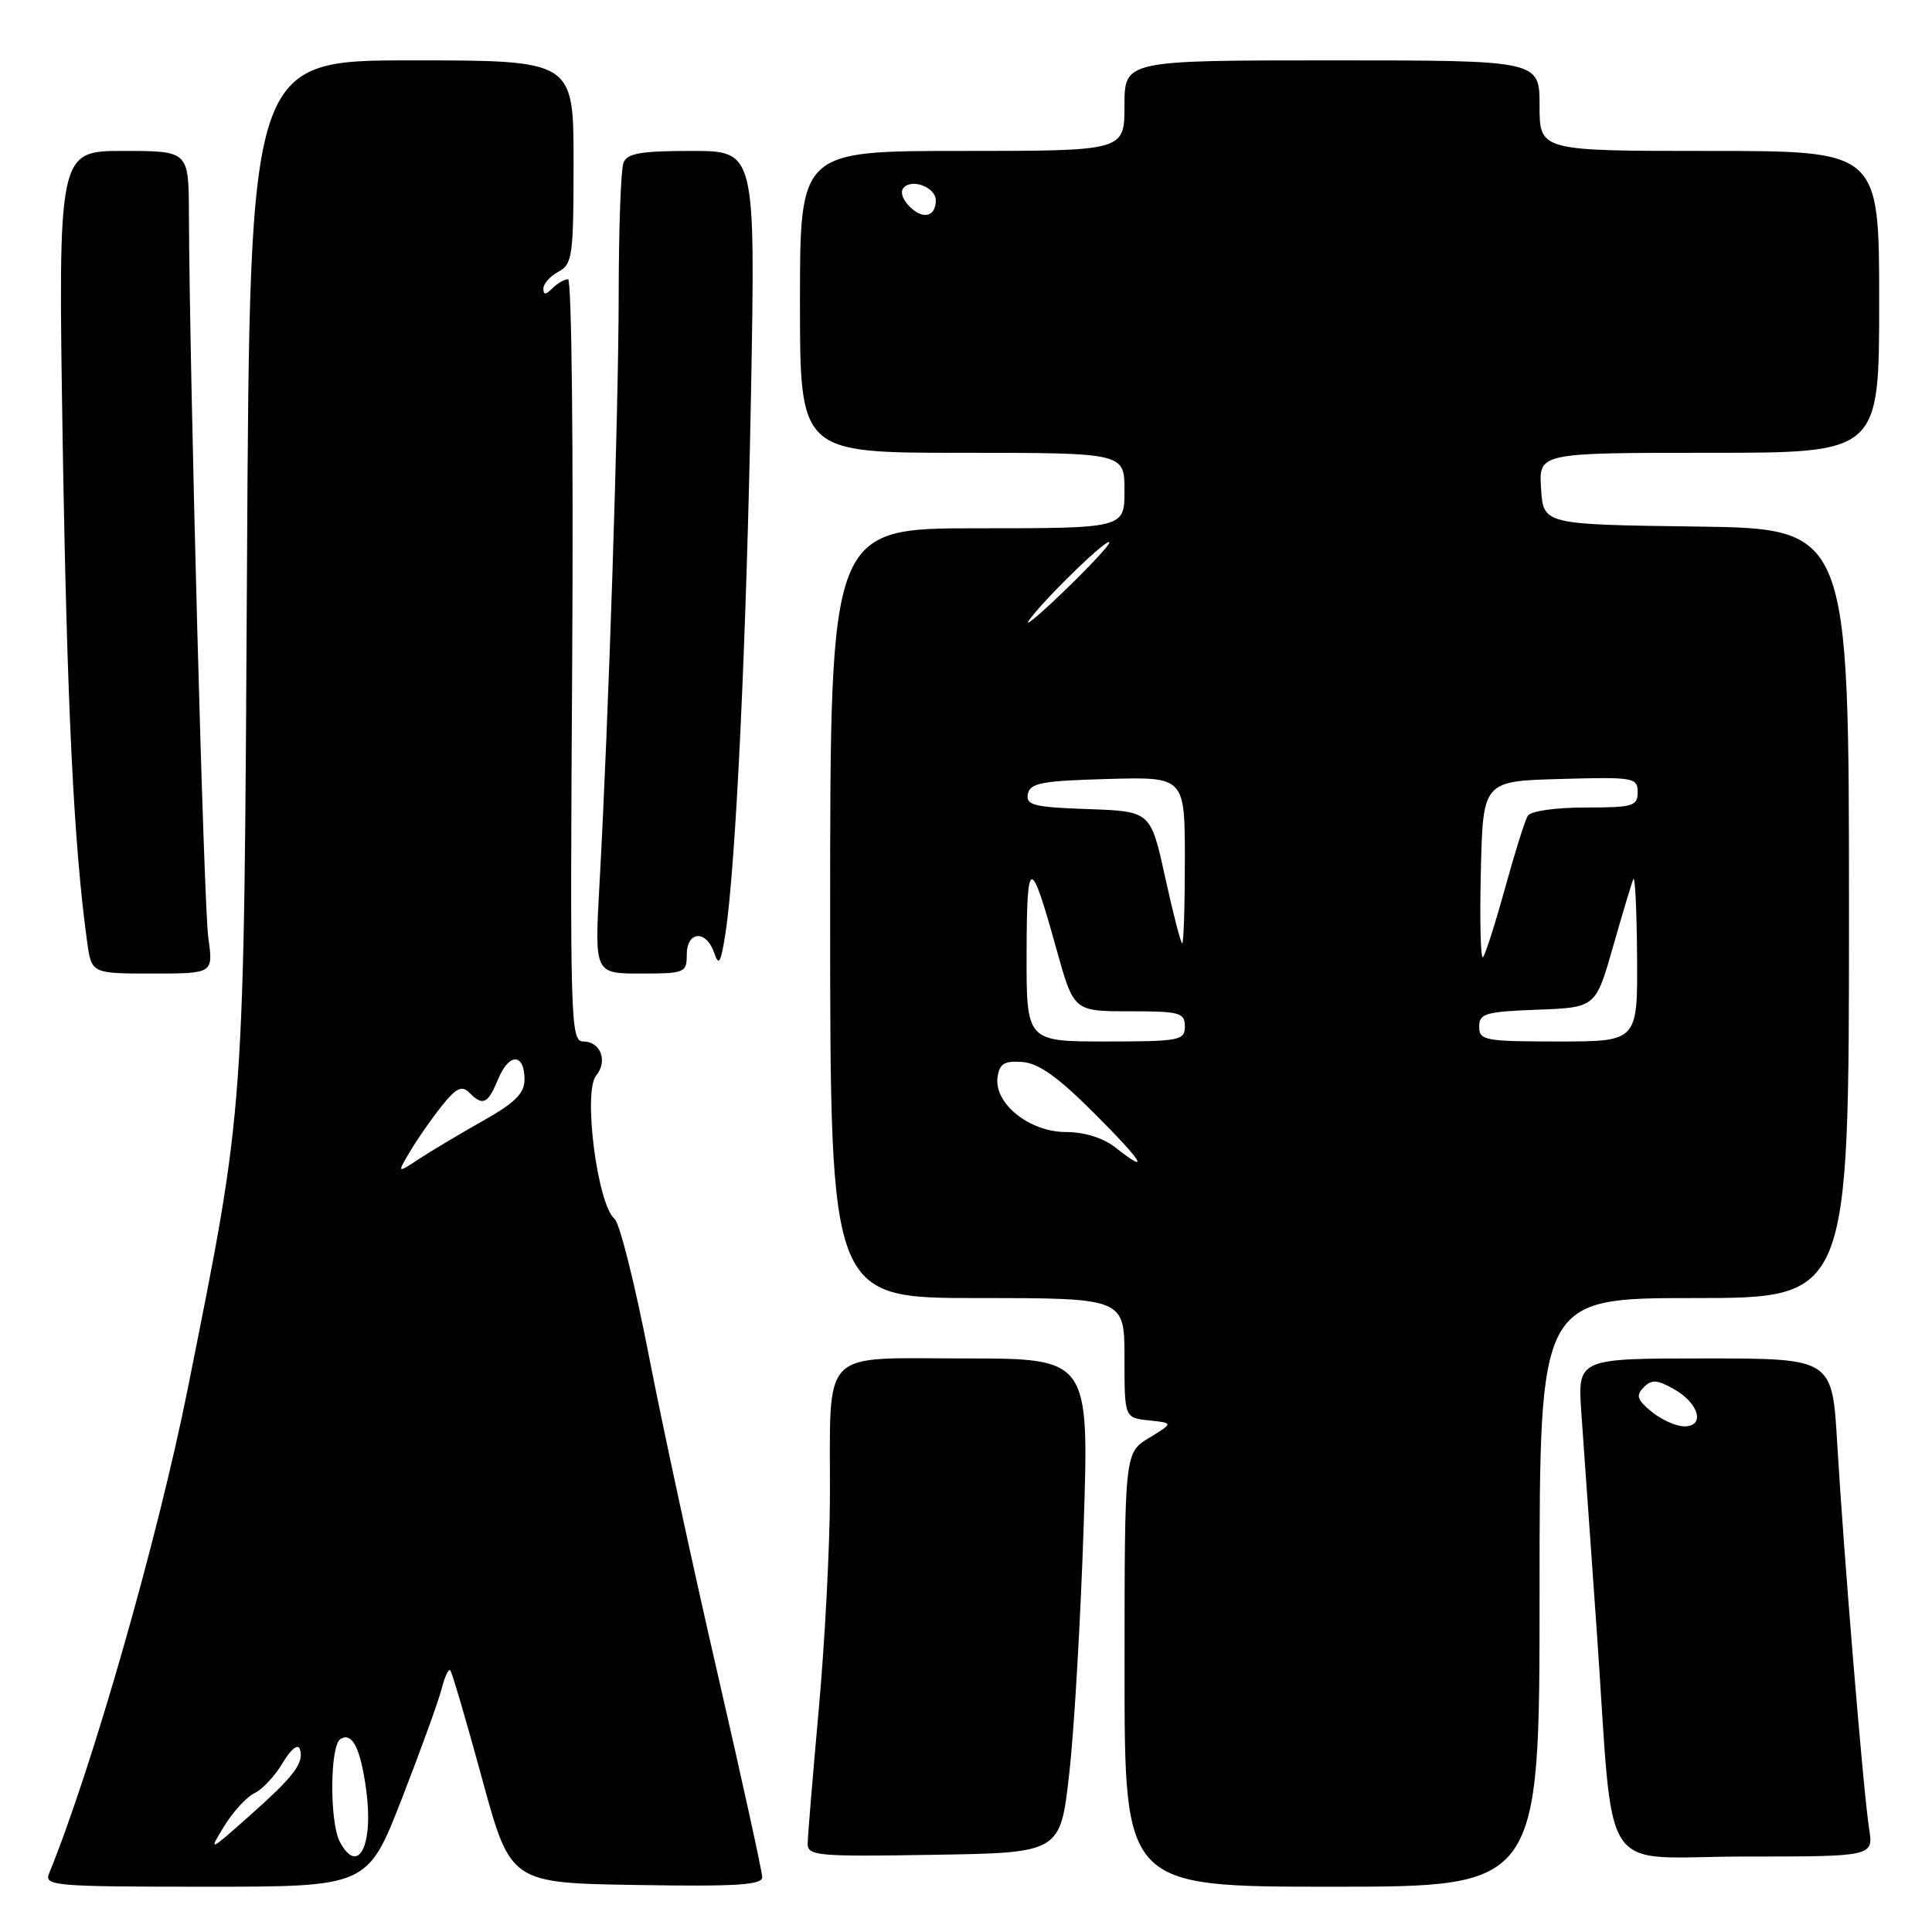 <?xml version="1.0" encoding="UTF-8" standalone="no"?>
<!DOCTYPE svg PUBLIC "-//W3C//DTD SVG 1.1//EN" "http://www.w3.org/Graphics/SVG/1.1/DTD/svg11.dtd" >
<svg xmlns="http://www.w3.org/2000/svg" xmlns:xlink="http://www.w3.org/1999/xlink" version="1.1" viewBox="0 0 256 256">
 <g >
 <path fill="currentColor"
d=" M 53.28 238.25 C 55.79 231.79 58.16 225.24 58.54 223.70 C 58.93 222.17 59.43 221.09 59.66 221.32 C 59.89 221.55 61.78 227.99 63.86 235.62 C 67.64 249.50 67.64 249.50 84.32 249.77 C 97.45 249.99 101.00 249.77 101.00 248.75 C 101.00 248.04 98.35 235.95 95.11 221.88 C 91.86 207.80 87.73 188.69 85.93 179.40 C 84.12 170.10 82.10 162.05 81.43 161.50 C 79.16 159.63 77.23 144.64 78.99 142.52 C 80.57 140.61 79.59 138.00 77.28 138.00 C 75.59 138.00 75.52 135.39 75.82 87.50 C 75.99 59.46 75.75 37.00 75.27 37.00 C 74.79 37.00 73.86 37.54 73.20 38.20 C 72.31 39.09 72.00 39.10 72.00 38.24 C 72.00 37.59 72.90 36.59 74.00 36.00 C 75.85 35.01 76.00 33.91 76.00 21.46 C 76.00 8.00 76.00 8.00 54.55 8.00 C 33.10 8.00 33.10 8.00 32.73 74.75 C 32.31 148.45 32.49 145.95 24.88 184.00 C 20.92 203.81 12.19 234.33 6.50 248.25 C 5.83 249.88 7.20 250.00 27.25 250.00 C 48.71 250.00 48.71 250.00 53.28 238.25 Z  M 204.00 211.00 C 204.00 172.00 204.00 172.00 224.50 172.00 C 245.00 172.00 245.00 172.00 245.00 121.02 C 245.00 70.04 245.00 70.04 224.75 69.77 C 204.50 69.50 204.50 69.50 204.20 64.75 C 203.89 60.00 203.89 60.00 226.45 60.00 C 249.00 60.00 249.00 60.00 249.00 40.00 C 249.00 20.00 249.00 20.00 226.50 20.00 C 204.00 20.00 204.00 20.00 204.00 14.00 C 204.00 8.00 204.00 8.00 176.50 8.00 C 149.00 8.00 149.00 8.00 149.00 14.00 C 149.00 20.00 149.00 20.00 127.50 20.00 C 106.00 20.00 106.00 20.00 106.00 40.00 C 106.00 60.00 106.00 60.00 127.50 60.00 C 149.00 60.00 149.00 60.00 149.00 65.00 C 149.00 70.00 149.00 70.00 129.50 70.00 C 110.00 70.00 110.00 70.00 110.00 121.00 C 110.00 172.00 110.00 172.00 129.50 172.00 C 149.00 172.00 149.00 172.00 149.00 179.94 C 149.00 187.87 149.00 187.87 152.25 188.21 C 155.50 188.55 155.50 188.55 152.26 190.53 C 149.01 192.50 149.01 192.50 149.01 221.25 C 149.00 250.00 149.00 250.00 176.50 250.00 C 204.00 250.00 204.00 250.00 204.00 211.00 Z  M 141.68 235.00 C 142.34 229.22 143.19 214.49 143.59 202.25 C 144.32 180.00 144.32 180.00 127.78 180.00 C 108.45 180.00 110.02 178.38 109.97 198.38 C 109.95 205.04 109.29 217.70 108.49 226.50 C 107.70 235.30 107.03 243.30 107.02 244.27 C 107.00 245.91 108.27 246.03 123.75 245.77 C 140.50 245.50 140.50 245.50 141.68 235.00 Z  M 247.66 242.25 C 246.91 237.49 244.31 206.02 243.44 191.25 C 242.78 180.00 242.78 180.00 225.90 180.00 C 209.03 180.00 209.03 180.00 209.54 187.25 C 209.83 191.24 210.73 204.10 211.56 215.83 C 213.95 249.80 211.46 246.00 231.26 246.00 C 248.26 246.00 248.26 246.00 247.66 242.25 Z  M 27.60 124.25 C 27.00 120.04 25.12 49.82 25.03 28.25 C 25.00 20.00 25.00 20.00 16.34 20.00 C 7.69 20.00 7.69 20.00 8.31 58.75 C 8.88 93.51 9.78 112.01 11.54 124.75 C 12.12 129.00 12.12 129.00 20.20 129.00 C 28.27 129.00 28.27 129.00 27.60 124.25 Z  M 91.00 126.50 C 91.00 123.35 93.58 123.17 94.63 126.25 C 95.25 128.09 95.52 127.61 96.14 123.58 C 97.51 114.54 98.91 84.83 99.51 52.25 C 100.10 20.00 100.10 20.00 91.65 20.00 C 84.88 20.00 83.09 20.31 82.61 21.58 C 82.27 22.45 81.99 30.21 81.98 38.83 C 81.97 54.70 80.63 95.74 79.43 117.25 C 78.78 129.00 78.78 129.00 84.89 129.00 C 90.74 129.00 91.00 128.89 91.00 126.50 Z  M 45.04 244.07 C 43.65 241.48 43.71 231.30 45.11 230.43 C 46.67 229.47 47.76 231.62 48.52 237.14 C 49.53 244.51 47.47 248.61 45.04 244.07 Z  M 29.69 242.00 C 30.87 240.07 32.69 238.09 33.74 237.59 C 34.79 237.09 36.46 235.29 37.46 233.59 C 38.47 231.87 39.46 231.04 39.71 231.71 C 40.36 233.54 39.04 235.30 33.02 240.64 C 27.68 245.38 27.60 245.42 29.69 242.00 Z  M 54.38 152.50 C 55.36 150.85 57.24 148.16 58.55 146.52 C 60.44 144.16 61.20 143.80 62.17 144.77 C 64.00 146.60 64.63 146.31 66.02 142.96 C 67.46 139.48 69.50 139.53 69.50 143.04 C 69.50 144.88 68.25 146.12 64.00 148.51 C 60.98 150.22 57.17 152.49 55.55 153.55 C 52.59 155.50 52.59 155.50 54.38 152.50 Z  M 147.73 152.00 C 146.16 150.77 143.67 150.00 141.24 150.00 C 136.41 150.00 131.69 146.21 132.18 142.74 C 132.44 140.94 133.08 140.54 135.46 140.72 C 137.61 140.87 140.19 142.71 144.95 147.47 C 151.45 153.96 152.58 155.82 147.73 152.00 Z  M 136.03 126.25 C 136.06 113.39 136.53 113.33 139.98 125.75 C 142.28 134.00 142.28 134.00 149.64 134.00 C 156.33 134.00 157.00 134.18 157.00 136.00 C 157.00 137.87 156.33 138.00 146.50 138.00 C 136.00 138.00 136.00 138.00 136.03 126.25 Z  M 196.00 136.04 C 196.00 134.29 196.82 134.05 203.71 133.79 C 211.43 133.50 211.43 133.50 213.72 125.50 C 214.97 121.10 216.19 117.05 216.42 116.50 C 216.65 115.95 216.88 120.56 216.92 126.75 C 217.00 138.00 217.00 138.00 206.50 138.00 C 196.74 138.00 196.00 137.86 196.00 136.04 Z  M 196.22 115.45 C 196.50 103.50 196.50 103.50 206.75 103.22 C 216.49 102.94 217.00 103.03 217.00 104.97 C 217.00 106.82 216.37 107.00 210.06 107.00 C 206.08 107.00 202.83 107.47 202.44 108.10 C 202.06 108.71 200.70 113.05 199.41 117.74 C 198.11 122.44 196.80 126.53 196.50 126.84 C 196.19 127.15 196.06 122.02 196.22 115.45 Z  M 154.39 116.25 C 152.47 107.50 152.47 107.50 144.17 107.21 C 136.97 106.96 135.91 106.69 136.20 105.21 C 136.48 103.75 138.04 103.46 146.76 103.22 C 157.00 102.93 157.00 102.93 157.00 113.97 C 157.00 120.03 156.84 125.00 156.65 125.00 C 156.46 125.00 155.45 121.06 154.39 116.25 Z  M 136.49 82.00 C 139.01 78.71 147.00 71.03 147.00 71.89 C 147.00 72.26 144.20 75.25 140.78 78.53 C 137.37 81.81 135.43 83.38 136.49 82.00 Z  M 120.52 27.37 C 119.55 26.40 119.24 25.36 119.77 24.83 C 120.96 23.64 124.00 24.87 124.00 26.55 C 124.00 28.73 122.28 29.14 120.52 27.37 Z  M 218.86 187.07 C 216.93 185.50 216.74 184.90 217.79 183.84 C 218.84 182.76 219.55 182.80 221.78 184.05 C 225.12 185.92 225.99 189.00 223.18 189.00 C 222.10 189.00 220.16 188.13 218.86 187.07 Z "/>
</g>
</svg>